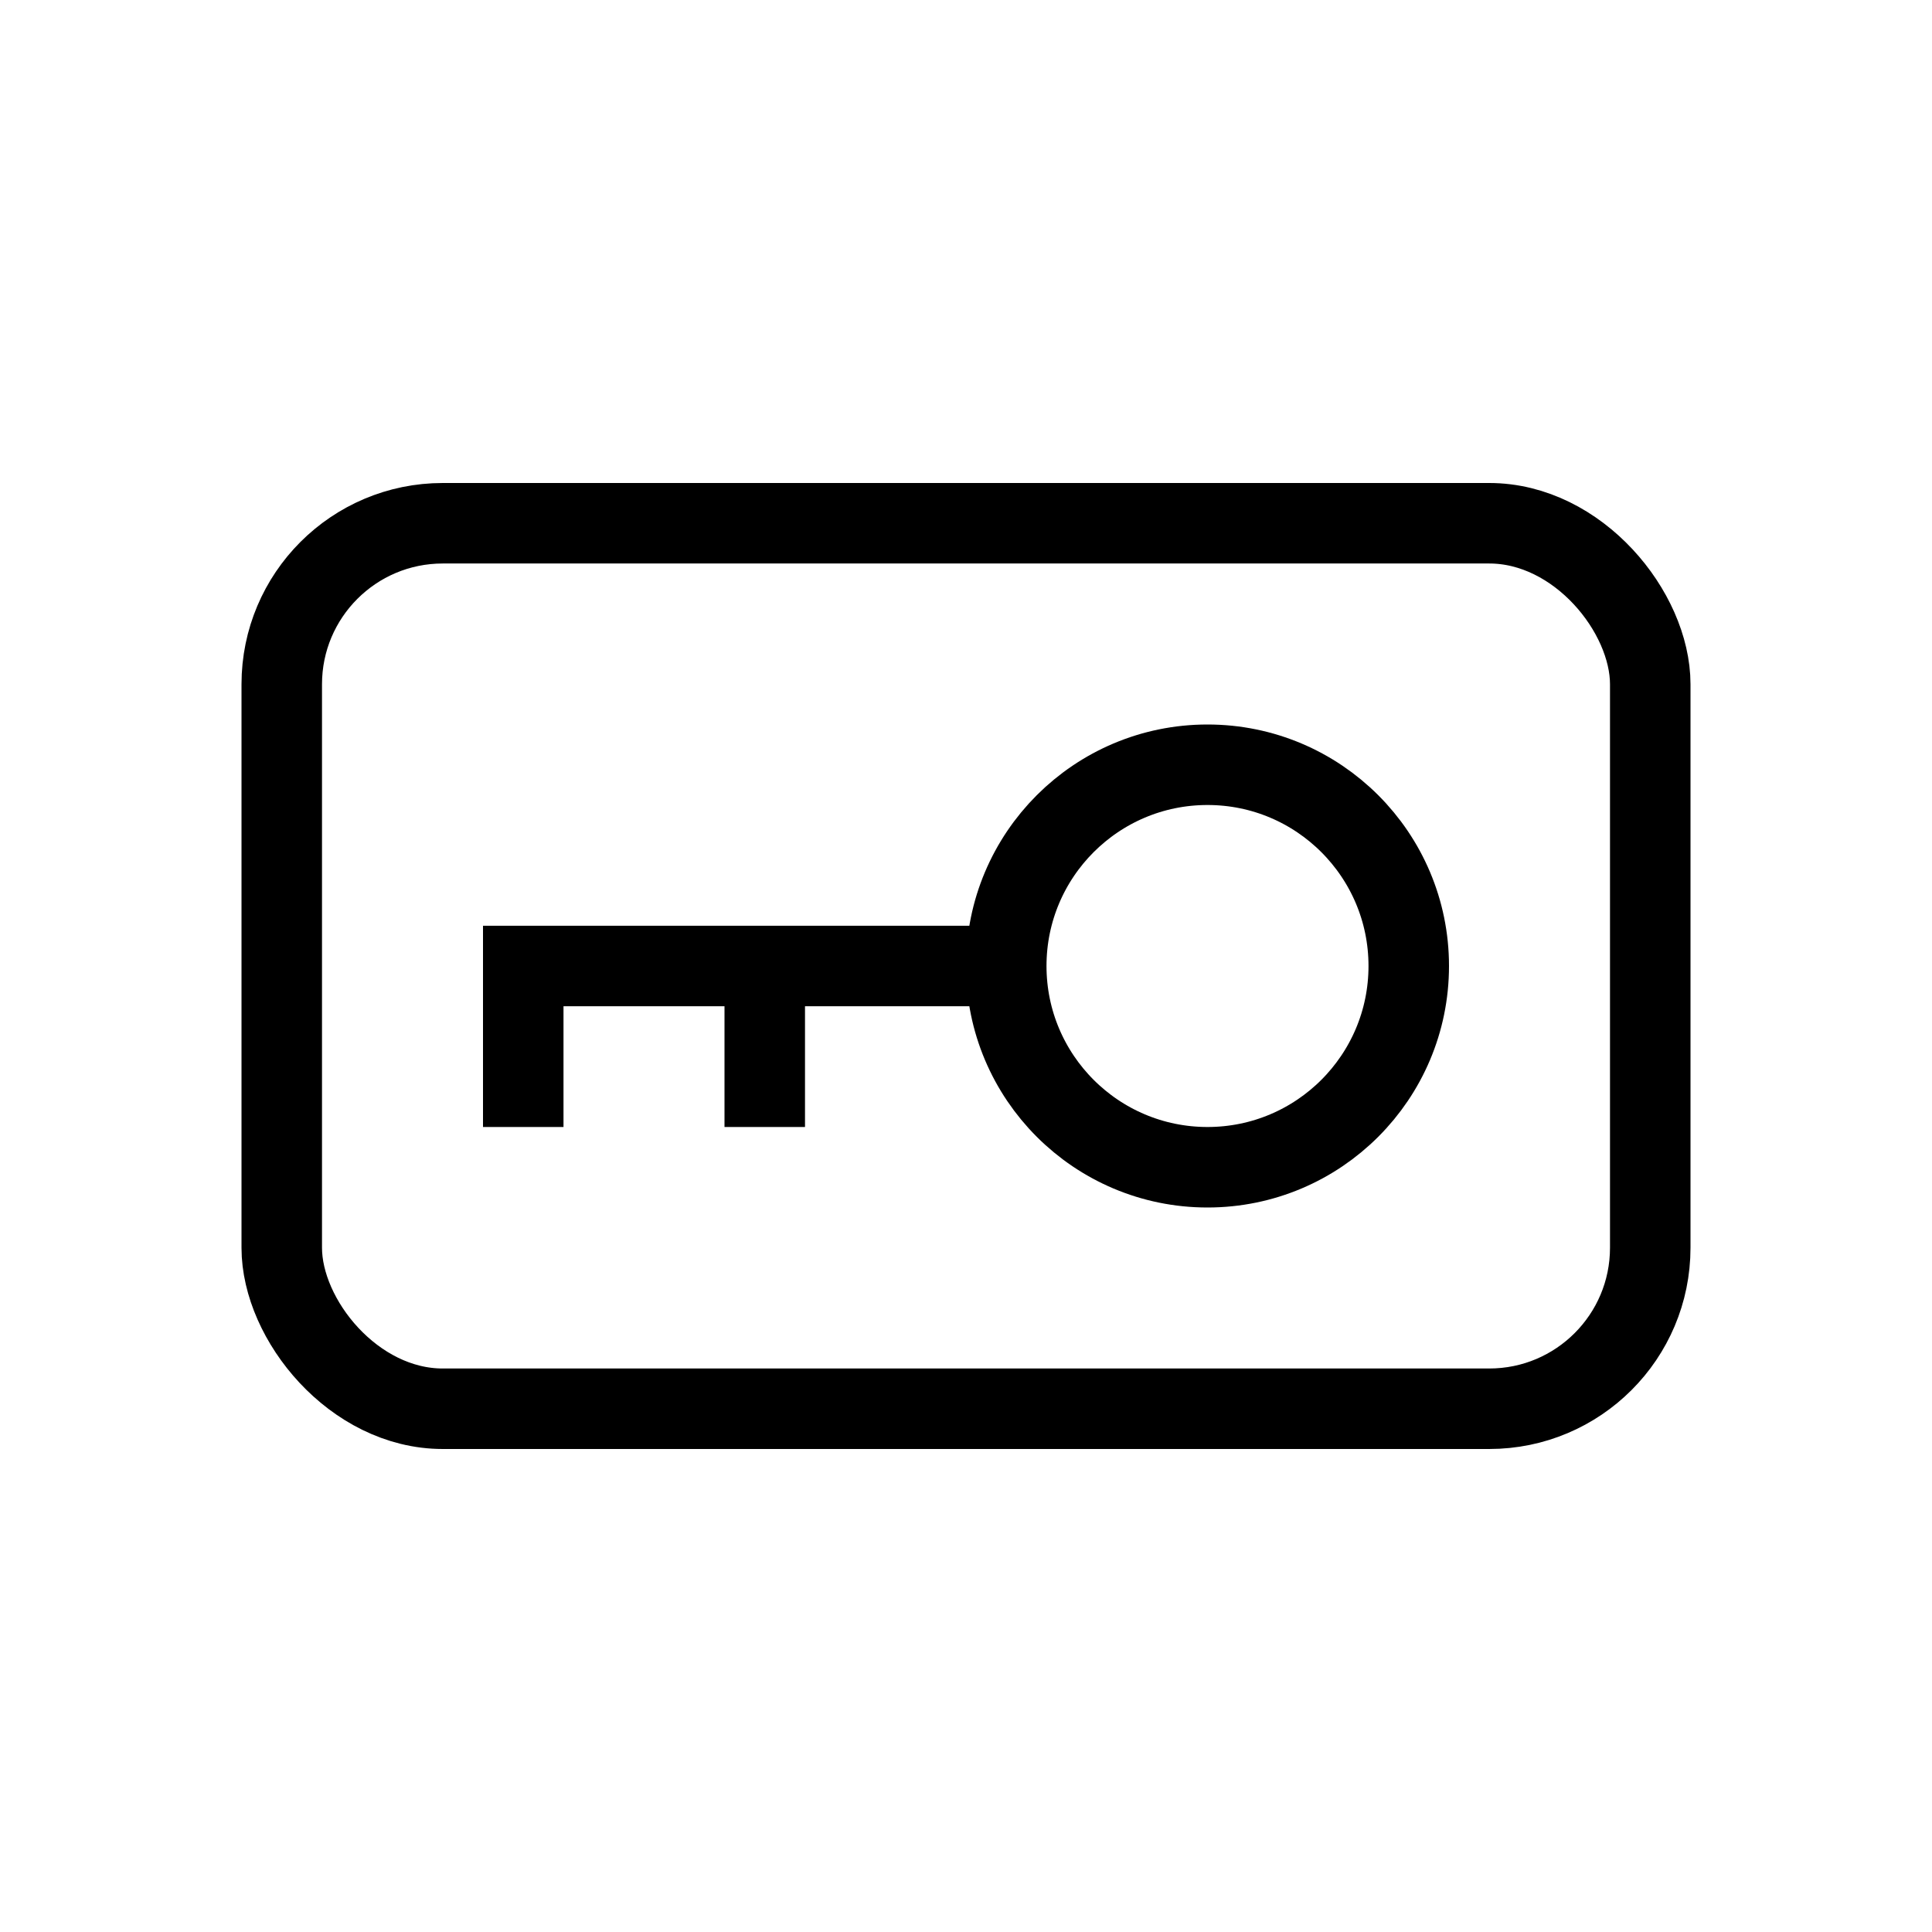 <svg xmlns="http://www.w3.org/2000/svg" viewBox="0 0 24 24"><g fill="none" stroke="#000" transform="translate(0 -1028.362)"><rect width="17" height="11" x="3.5" y="1034.862" stroke-linejoin="round" rx="2"/><circle cx="15" cy="1040.362" r="2.5" stroke-linejoin="round"/><path d="M6.5 1042.362v-2h6M9.5 1042.362v-2"/></g></svg>